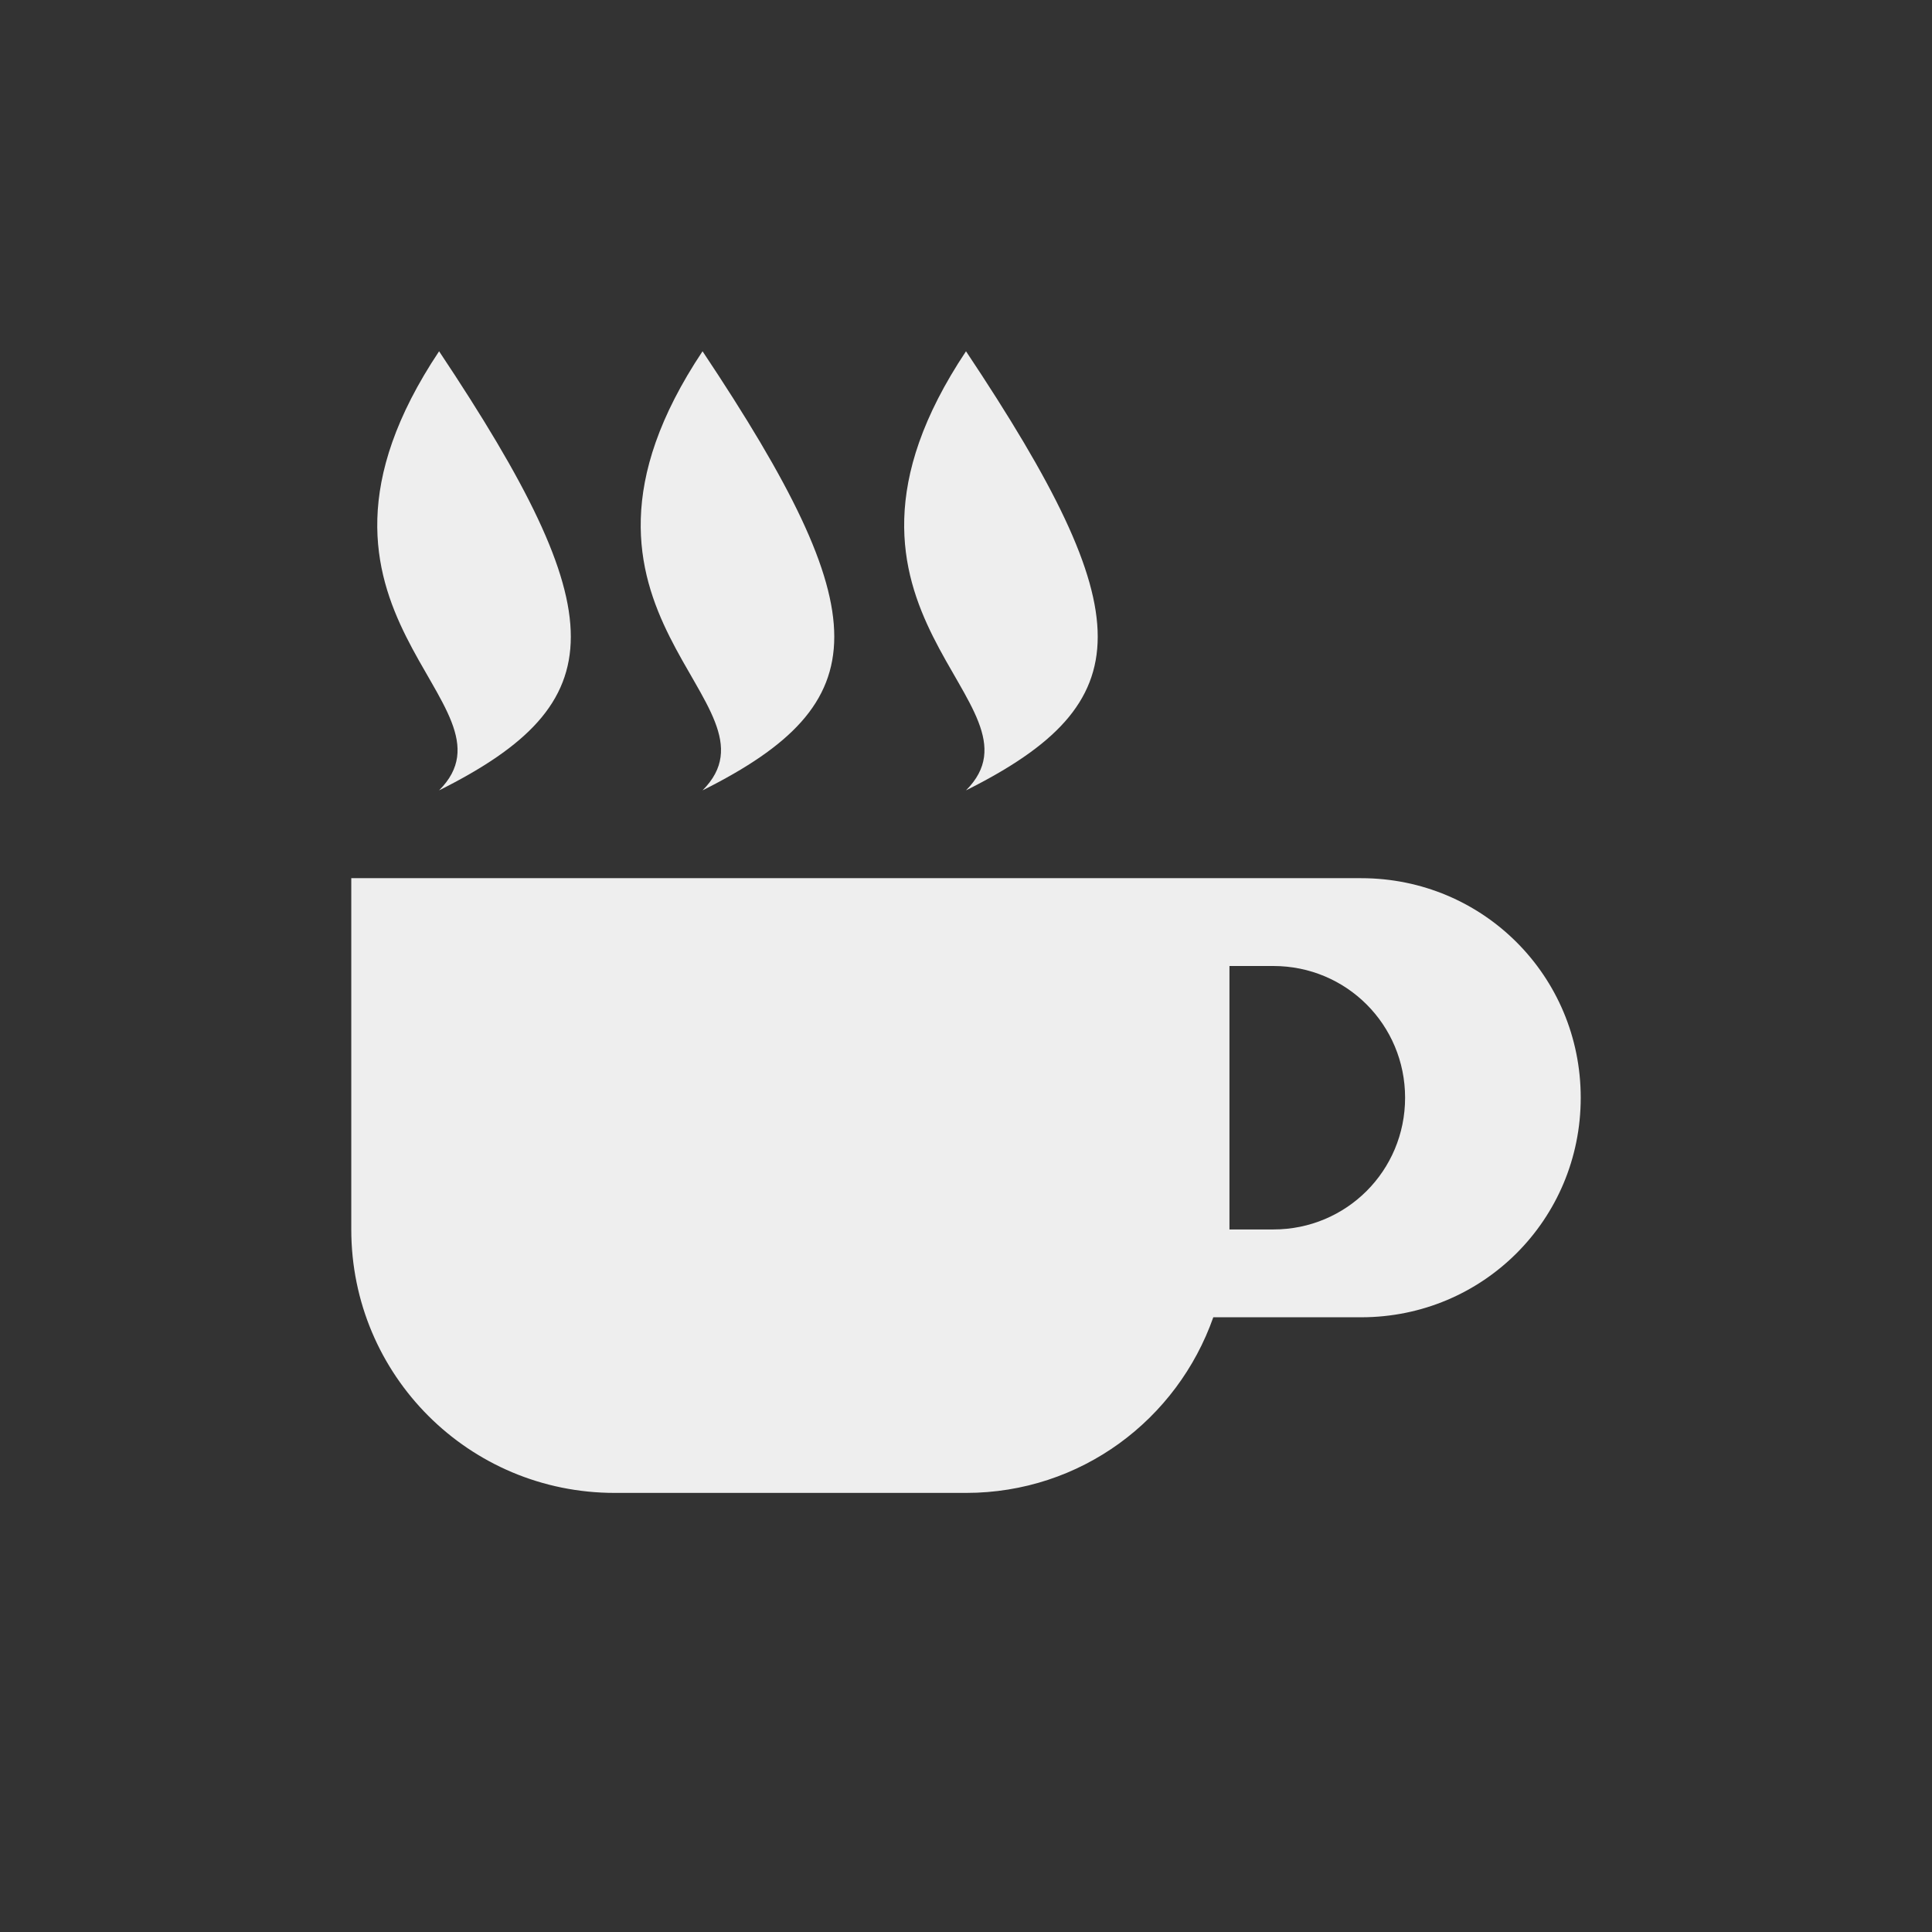 
<svg xmlns="http://www.w3.org/2000/svg" xmlns:xlink="http://www.w3.org/1999/xlink" width="22px" height="22px" viewBox="0 0 22 22" version="1.1">
<rect x="0" y="0" width="22" height="22" fill="#333333" stroke="none"/>
<g id="surface1">
<defs>
  <style id="current-color-scheme" type="text/css">
   .ColorScheme-Text { color:#eeeeee; } .ColorScheme-Highlight { color:#424242; }
  </style>
 </defs>
<path style="fill:currentColor" class="ColorScheme-Text" d="M 5 4 C 3 7 6 8 5 9 C 7 8 7 7 5 4 Z M 8 4 C 6 7 9 8 8 9 C 10 8 10 7 8 4 Z M 11 4 C 9 7 12 8 11 9 C 13 8 13 7 11 4 Z M 4 10 L 4 14 C 4 15.66 5.34 17 7 17 L 11 17 C 12.309 17 13.406 16.164 13.816 15 L 15.5 15 C 16.887 15 18 13.887 18 12.5 C 18 11.113 16.887 10 15.5 10 Z M 14 11 L 14.5 11 C 15.332 11 16 11.668 16 12.5 C 16 13.332 15.332 14 14.5 14 L 14 14 Z M 14 11 "/>
</g>
</svg>
